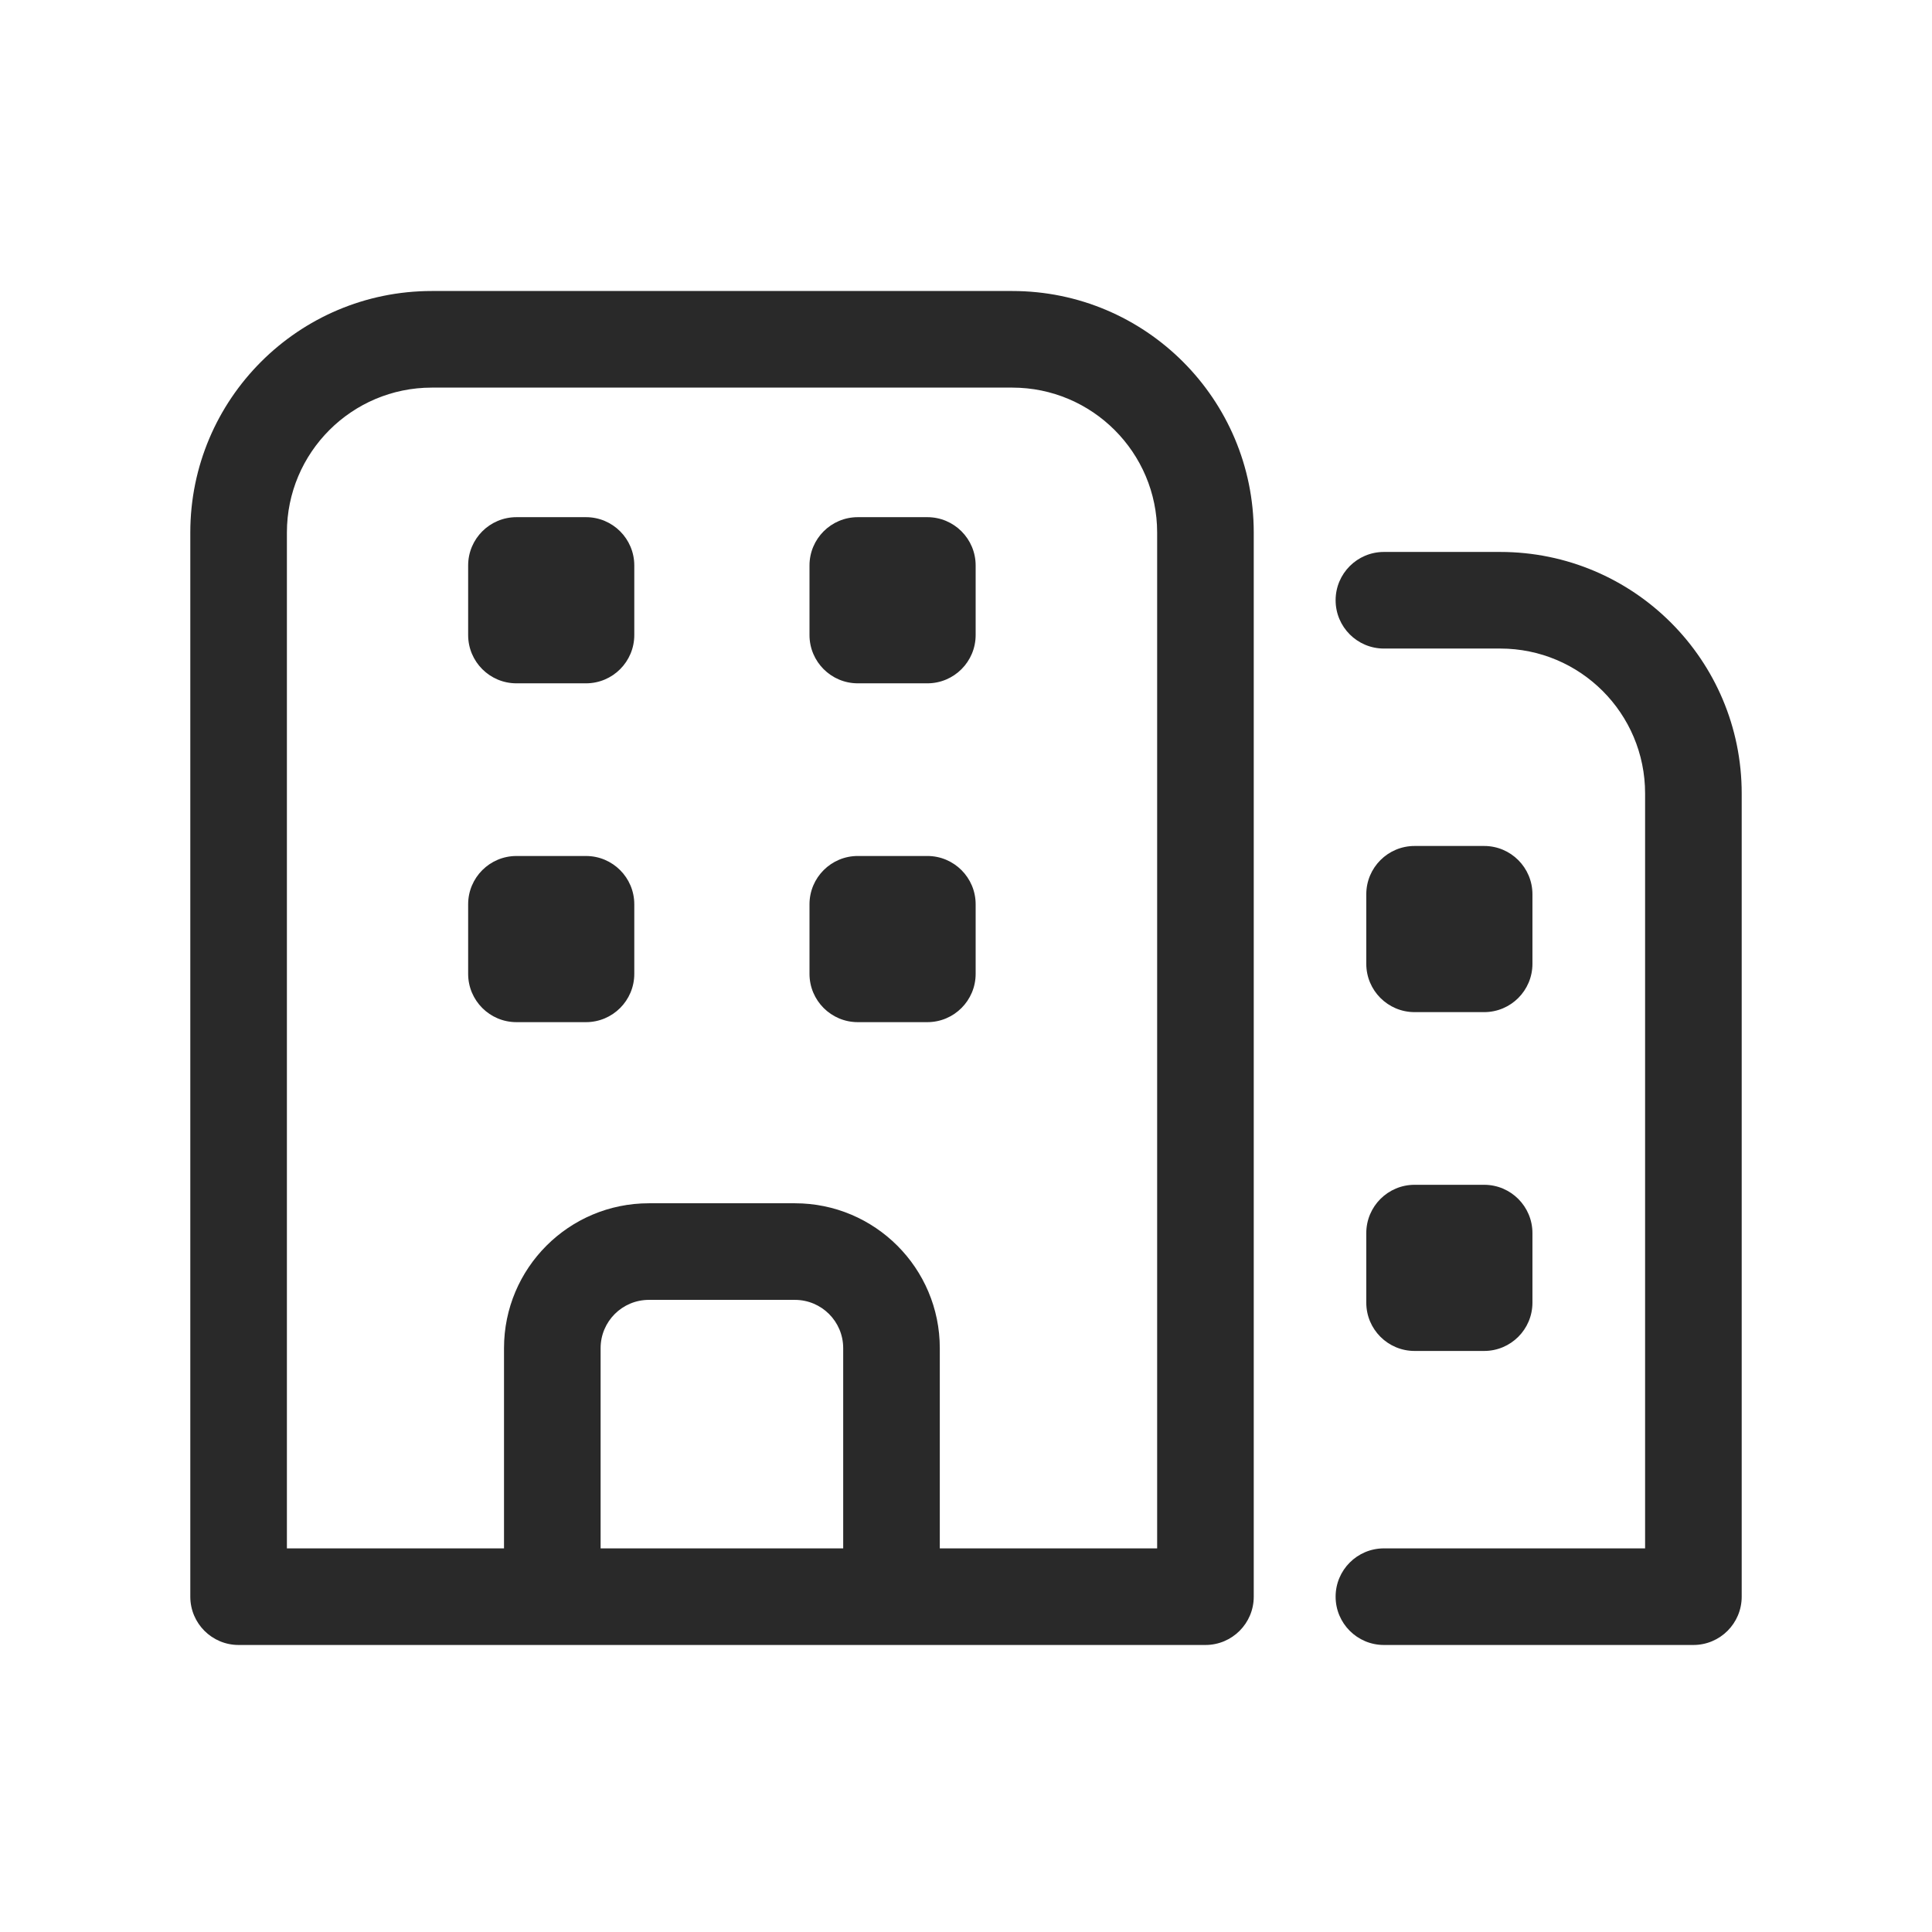 <svg width="160" height="160" viewBox="0 0 160 160" xmlns="http://www.w3.org/2000/svg">
<path fill-rule="evenodd" d="M35.76 32.1C29.139 32.1 23.76 37.479 23.76 44.1V128.23H41.74V111.65C41.74 105.021 47.111 99.65 53.74 99.65H65.83C72.459 99.65 77.83 105.021 77.83 111.65V128.23H95.83V44.1C95.83 37.479 90.451 32.1 83.83 32.1H35.76ZM73.85 136.23H99.83C102.039 136.23 103.83 134.439 103.83 132.23V44.1C103.83 33.06 94.869 24.1 83.83 24.1H35.76C24.721 24.1 15.76 33.06 15.76 44.1V132.23C15.76 134.439 17.551 136.23 19.76 136.23H45.721L45.74 136.23H73.83L73.85 136.23ZM69.83 128.23V111.65C69.83 109.439 68.041 107.65 65.83 107.65H53.74C51.529 107.65 49.74 109.439 49.74 111.65V128.23H69.83ZM110.61 49.71C110.61 47.501 112.401 45.71 114.61 45.71H124.24C135.289 45.71 144.24 54.66 144.24 65.71V132.23C144.24 134.439 142.449 136.23 140.24 136.23H114.61C112.401 136.23 110.61 134.439 110.61 132.23C110.61 130.02 112.401 128.23 114.61 128.23H136.24V65.71C136.24 59.079 130.871 53.71 124.24 53.71H114.61C112.401 53.71 110.61 51.919 110.61 49.71ZM48.529 42.83H42.77C40.56 42.83 38.77 44.62 38.77 46.83V52.59C38.77 54.799 40.56 56.59 42.77 56.59H48.529C50.739 56.59 52.529 54.799 52.529 52.59V46.83C52.529 44.62 50.739 42.83 48.529 42.83ZM71.039 42.83H76.799C79.008 42.83 80.799 44.62 80.799 46.83V52.59C80.799 54.799 79.008 56.59 76.799 56.59H71.039C68.83 56.59 67.039 54.799 67.039 52.59V46.83C67.039 44.62 68.83 42.83 71.039 42.83ZM48.529 70.89H42.77C40.56 70.89 38.77 72.68 38.77 74.89V80.65C38.77 82.859 40.56 84.65 42.77 84.65H48.529C50.739 84.65 52.529 82.859 52.529 80.65V74.89C52.529 72.68 50.739 70.89 48.529 70.89ZM71.039 70.889H76.799C79.008 70.889 80.799 72.68 80.799 74.889V80.65C80.799 82.859 79.008 84.65 76.799 84.65H71.039C68.83 84.65 67.039 82.859 67.039 80.65V74.889C67.039 72.68 68.83 70.889 71.039 70.889ZM122.91 70.06H117.15C114.941 70.06 113.15 71.851 113.15 74.06V79.82C113.15 82.029 114.941 83.82 117.15 83.82H122.91C125.12 83.82 126.91 82.029 126.91 79.82V74.06C126.91 71.851 125.12 70.06 122.91 70.06ZM117.15 98.12H122.91C125.12 98.12 126.91 99.911 126.91 102.12V107.88C126.91 110.089 125.12 111.88 122.91 111.88H117.15C114.941 111.88 113.15 110.089 113.15 107.88V102.12C113.15 99.911 114.941 98.12 117.15 98.12Z" fill="#292929"/>
</svg>
